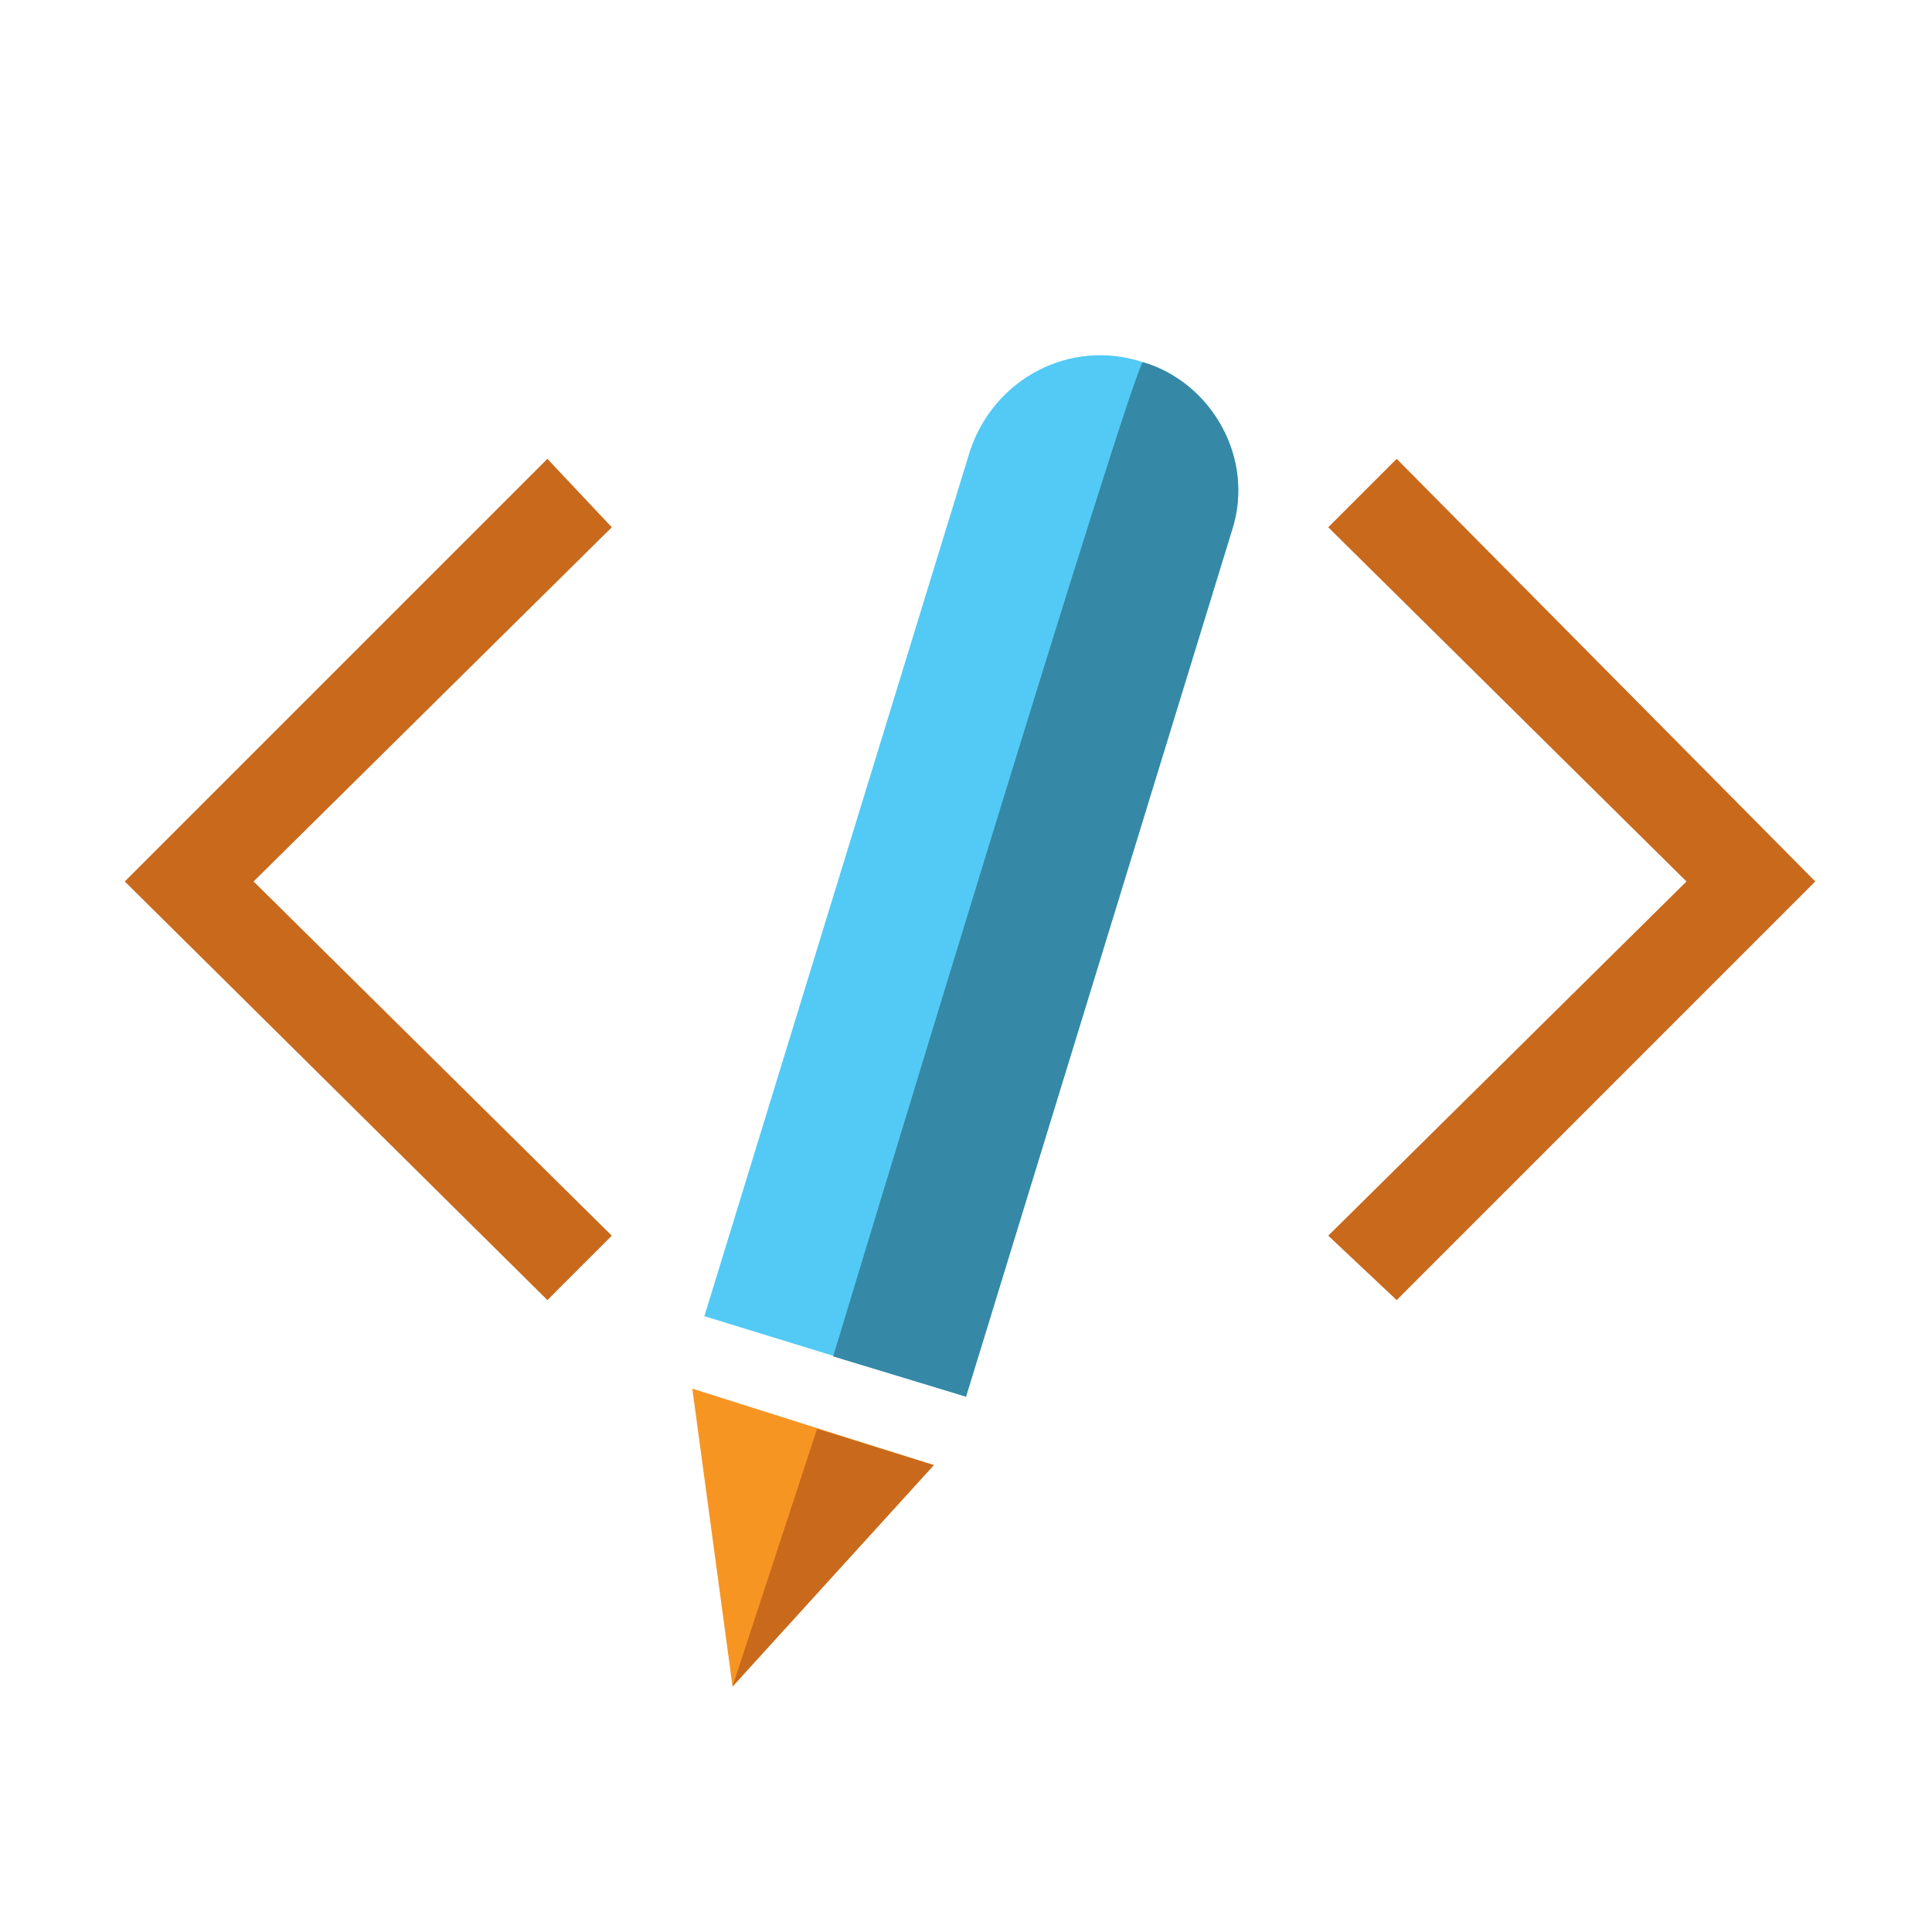 <?xml version="1.0" encoding="utf-8"?>
<svg version="1.1"
	 xmlns="http://www.w3.org/2000/svg" xmlns:xlink="http://www.w3.org/1999/xlink"
	 x="0px" y="0px" width="48px" height="48px" viewBox="-3.1 -8.8 48 48">
<defs>
</defs>
<polygon fill="#C8691C" points="38.8,13.1 29.9,4.3 31.6,2.6 42,13.1 31.6,23.5 29.9,21.9 "/>
<polygon fill="#C8691C" points="3.2,13.1 12.1,4.3 10.5,2.6 0,13.1 10.5,23.5 12.1,21.9 "/>
<path fill="#52CAF5" d="M21,2.4l-6.6,21.5l6.5,2l6.6-21.5c0.6-1.8-0.5-3.7-2.2-4.2C23.5-0.4,21.6,0.6,21,2.4"/>
<polygon fill="#F79523" points="15.1,33.1 14.1,25.7 20.1,27.6 "/>
<path fill="#3588A6" d="M17.6,24.9l3.3,1l6.6-21.5c0.6-1.8-0.5-3.7-2.2-4.2C25.1,0.1,17.6,24.9,17.6,24.9"/>
<polygon fill="#C8691C" points="15.1,33.1 17.2,26.7 20.1,27.6 "/>
</svg>
